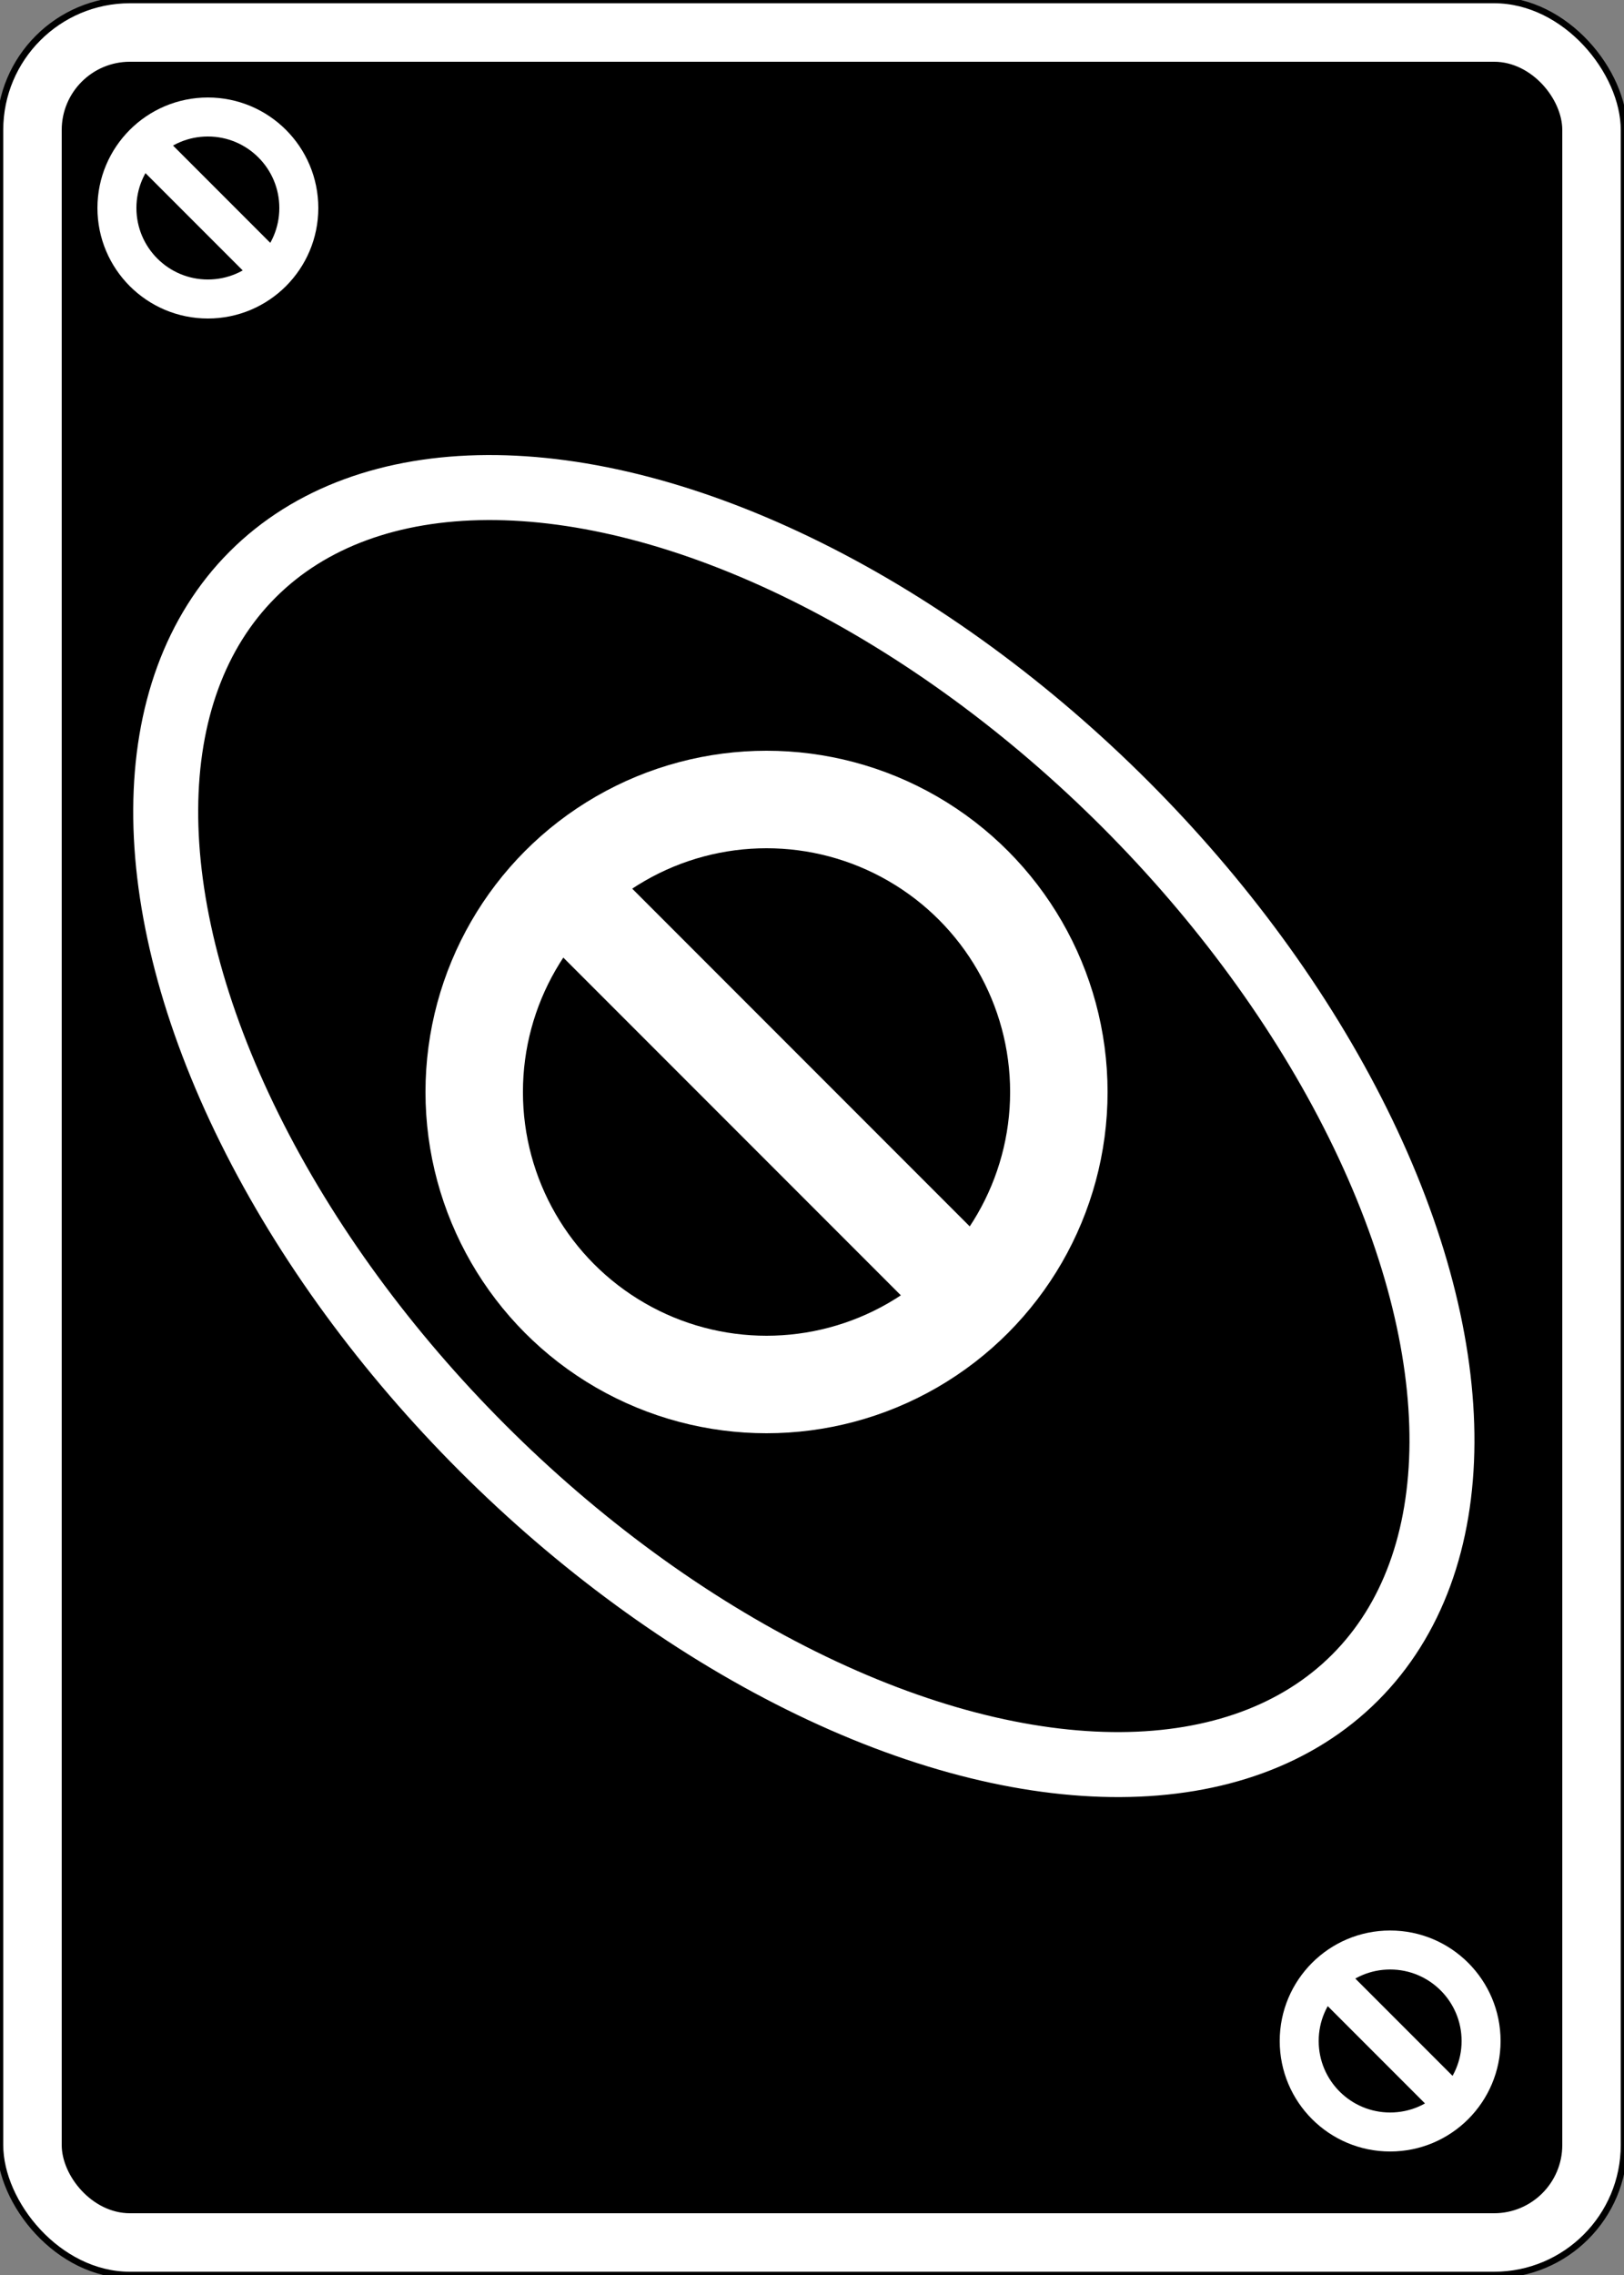 <svg viewBox="0 0 250 350" xmlns="http://www.w3.org/2000/svg">
  <rect x="0" y="0" width="250" height="350" fill="#808080" stroke="none"/>
  <rect width="250" height="350" rx="20" style="fill:rgb(255,255,255);stroke-width:1;stroke:rgb(0,0,0)"/>
  <rect width="230" height="330" rx="10" x="10" y="10" style="fill:COLOR;stroke-width:1;stroke:rgb(0,0,0)"/>
    
  <ellipse cx="210" cy="35" rx="120" ry="70" style="fill:none;stroke:white;stroke-width:10" transform="rotate(45,0,0)"/>
  
  <ellipse stroke-width="15" ry="45" rx="45" cy="175" cx="125" stroke="#000" fill="none"/>
  <line x1="90" y1="140" x2="160" y2="210"  stroke-width="15" stroke="#000" fill="none"/>
  <ellipse stroke-width="15" ry="45" rx="45" cy="168" cx="118" stroke="#fff" fill="none"/>
  <line x1="83" y1="133" x2="153" y2="203"  stroke-width="15" stroke="#fff" fill="none"/>
  
  <ellipse stroke-width="6" ry="14" rx="14" cy="34" cx="34" stroke="#000" fill="none"/>
  <line x1="25" y1="25" x2="35" y2="35"  stroke-width="6" stroke="#000" fill="none"/>
  <ellipse stroke-width="6" ry="14" rx="14" cy="32" cx="32" stroke="#fff" fill="none"/>
  <line x1="23" y1="23" x2="40" y2="40"  stroke-width="6" stroke="#fff" fill="none"/>
  
  <ellipse stroke-width="6" ry="14" rx="14" cy="316" cx="216" stroke="#000" fill="none"/>
  <line x1="205" y1="305" x2="225" y2="325"  stroke-width="6" stroke="#000" fill="none"/>
  <ellipse stroke-width="6" ry="14" rx="14" cy="314" cx="214" stroke="#fff" fill="none"/>
  <line x1="203" y1="303" x2="223" y2="323"  stroke-width="6" stroke="#fff" fill="none"/>
</svg>
